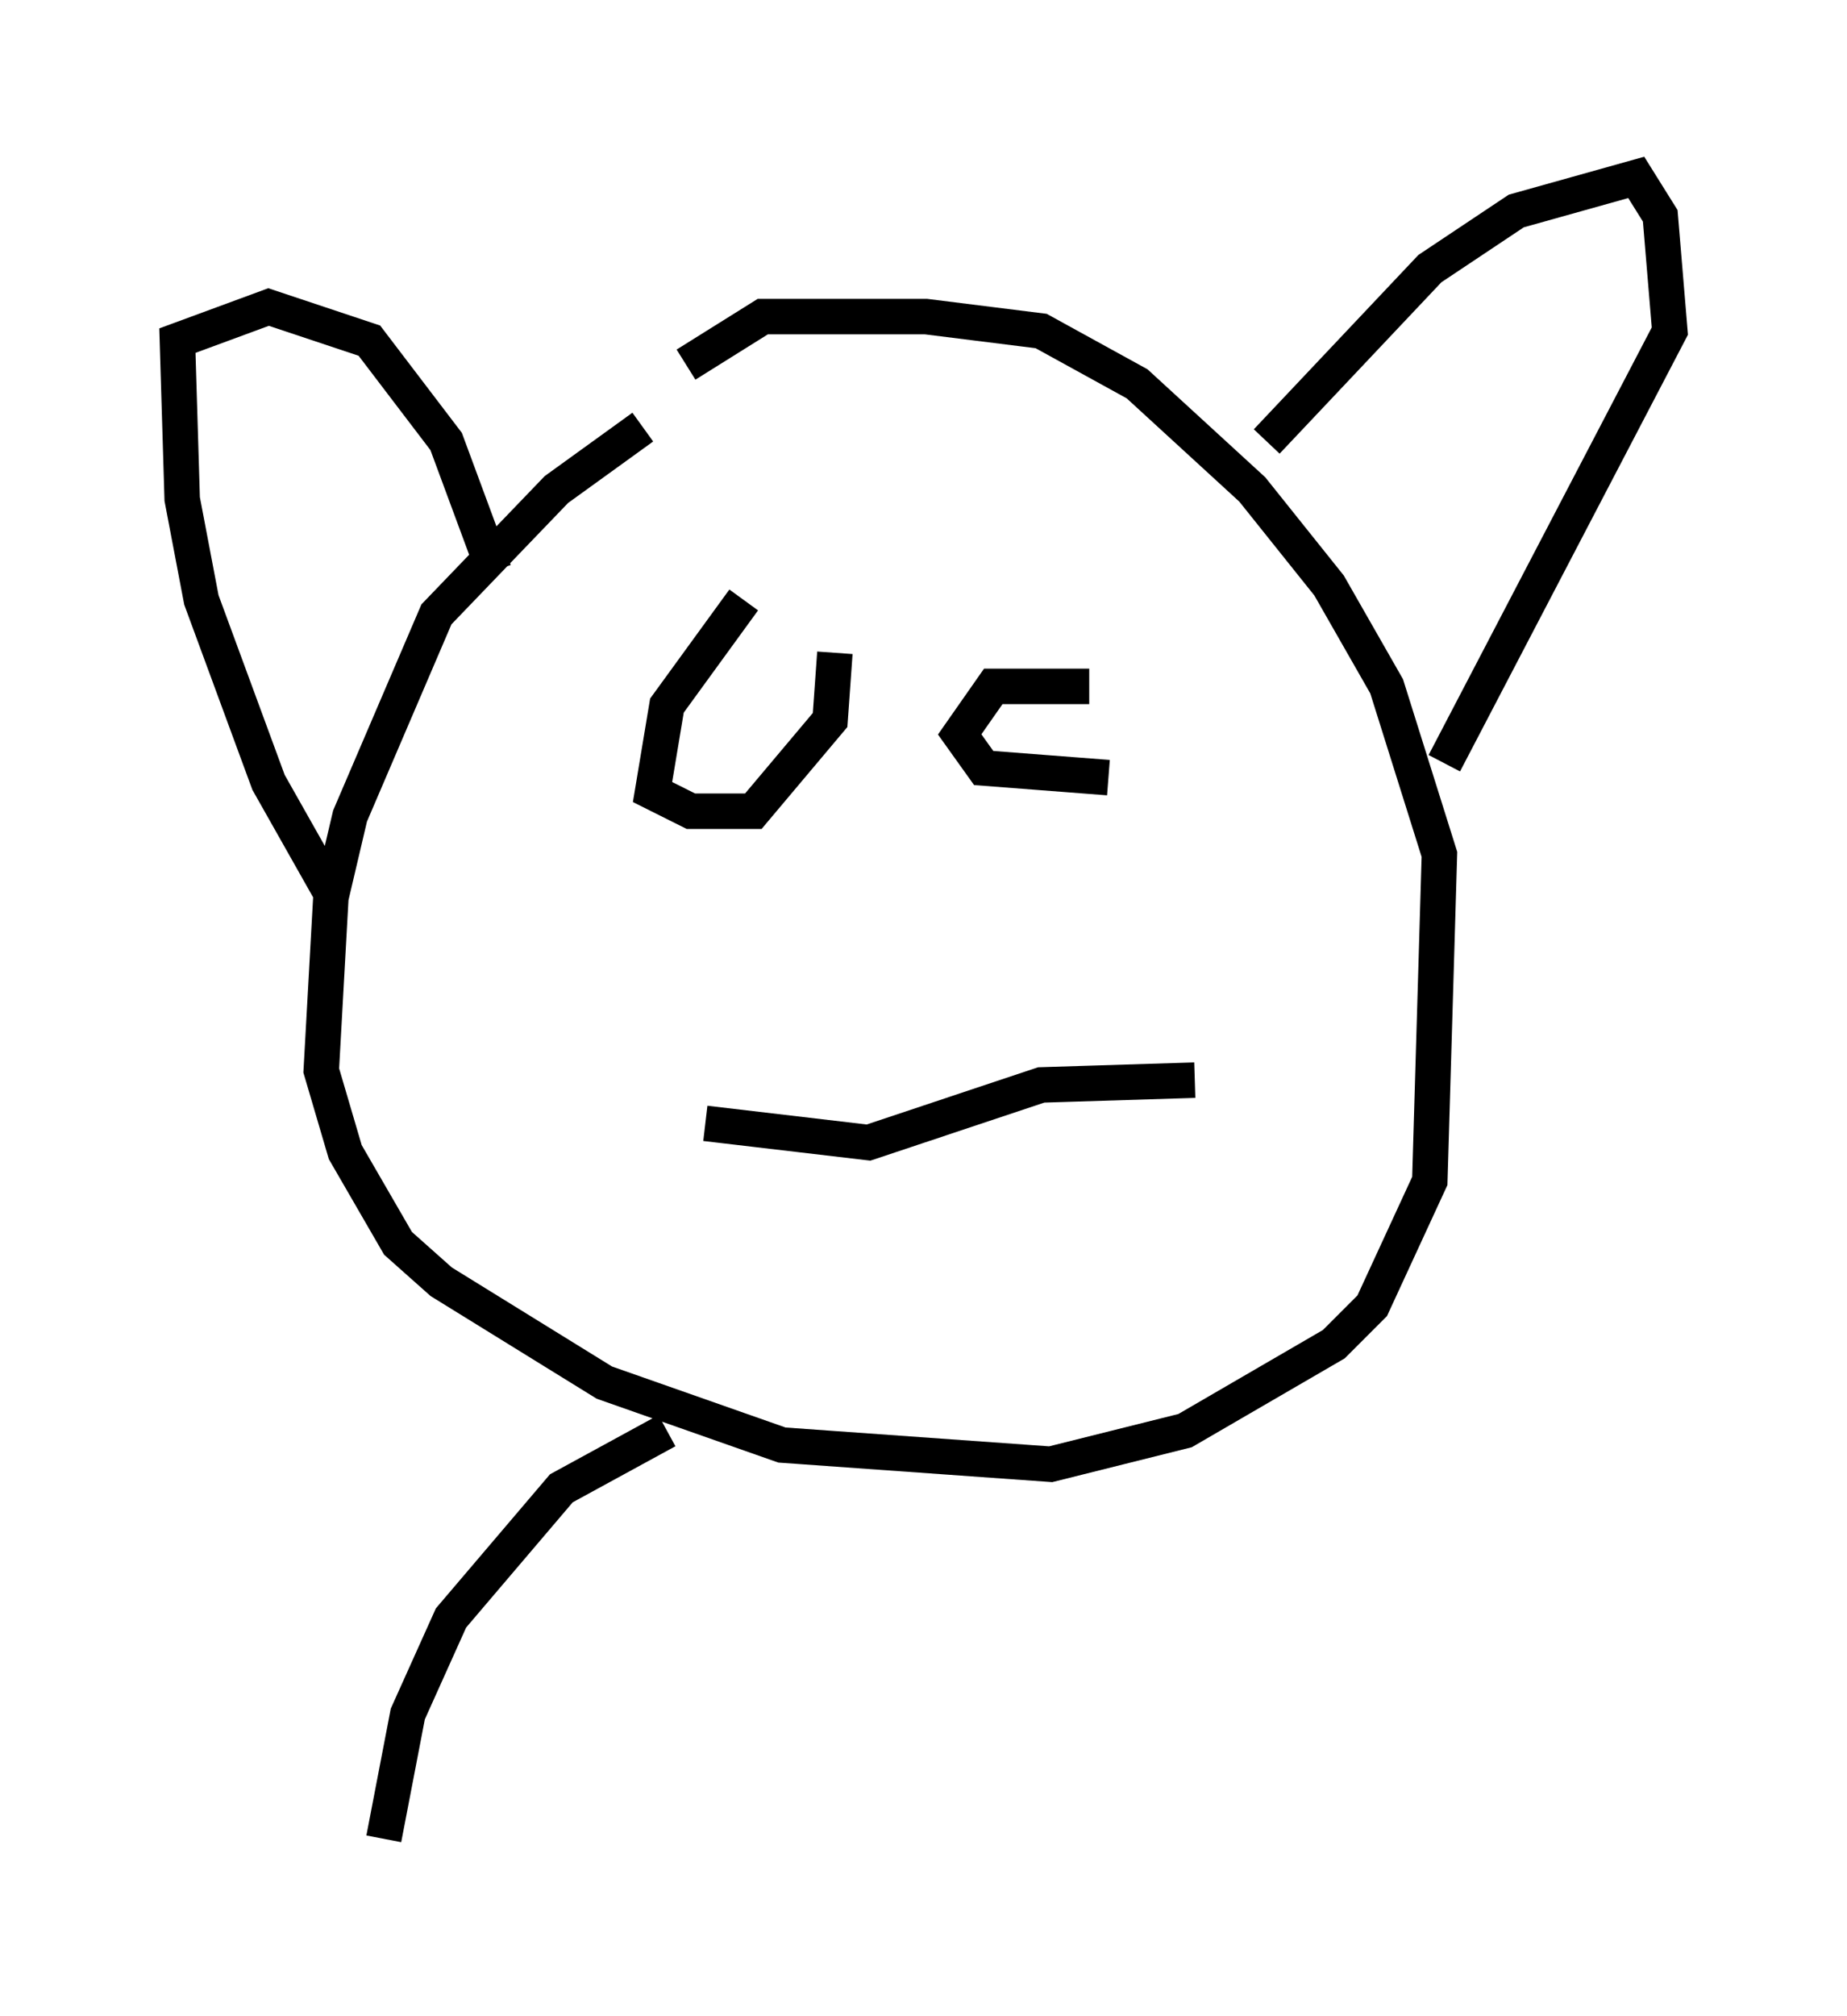 <?xml version="1.0" encoding="utf-8" ?>
<svg baseProfile="full" height="56.82" version="1.1" width="52.083" xmlns="http://www.w3.org/2000/svg" xmlns:ev="http://www.w3.org/2001/xml-events" xmlns:xlink="http://www.w3.org/1999/xlink"><defs /><rect fill="white" height="56.82" width="52.083" x="0" y="0" /><path d="M21.103, 10.683 m-2.977, 1.353 l-2.436, 1.759 -3.383, 3.518 l-2.436, 5.683 -0.541, 2.3 l-0.271, 4.871 0.677, 2.3 l1.488, 2.571 1.218, 1.083 l4.601, 2.842 5.007, 1.759 l7.578, 0.541 3.789, -0.947 l4.195, -2.436 1.083, -1.083 l1.624, -3.518 0.271, -9.202 l-1.488, -4.736 -1.624, -2.842 l-2.165, -2.706 -3.248, -2.977 l-2.706, -1.488 -3.248, -0.406 l-4.601, 0.0 -2.165, 1.353 m-10.013, 14.885 l-1.759, -3.112 -1.894, -5.142 l-0.541, -2.842 -0.135, -4.465 l2.571, -0.947 2.842, 0.947 l2.165, 2.842 1.353, 3.654 m21.786, -3.654 l4.601, -4.871 2.436, -1.624 l3.383, -0.947 0.677, 1.083 l0.271, 3.248 -6.36, 12.178 m-19.756, -4.601 l-2.165, 2.977 -0.406, 2.436 l1.083, 0.541 1.759, 0.0 l2.165, -2.571 0.135, -1.894 m7.172, 0.947 l-2.706, 0.0 -0.947, 1.353 l0.677, 0.947 3.518, 0.271 m-11.367, 9.743 l4.601, 0.541 4.871, -1.624 l4.33, -0.135 m-14.885, 9.878 l-2.977, 1.624 -3.112, 3.654 l-1.218, 2.706 -0.677, 3.518 " fill="none" stroke="black" stroke-width="1" /></svg>